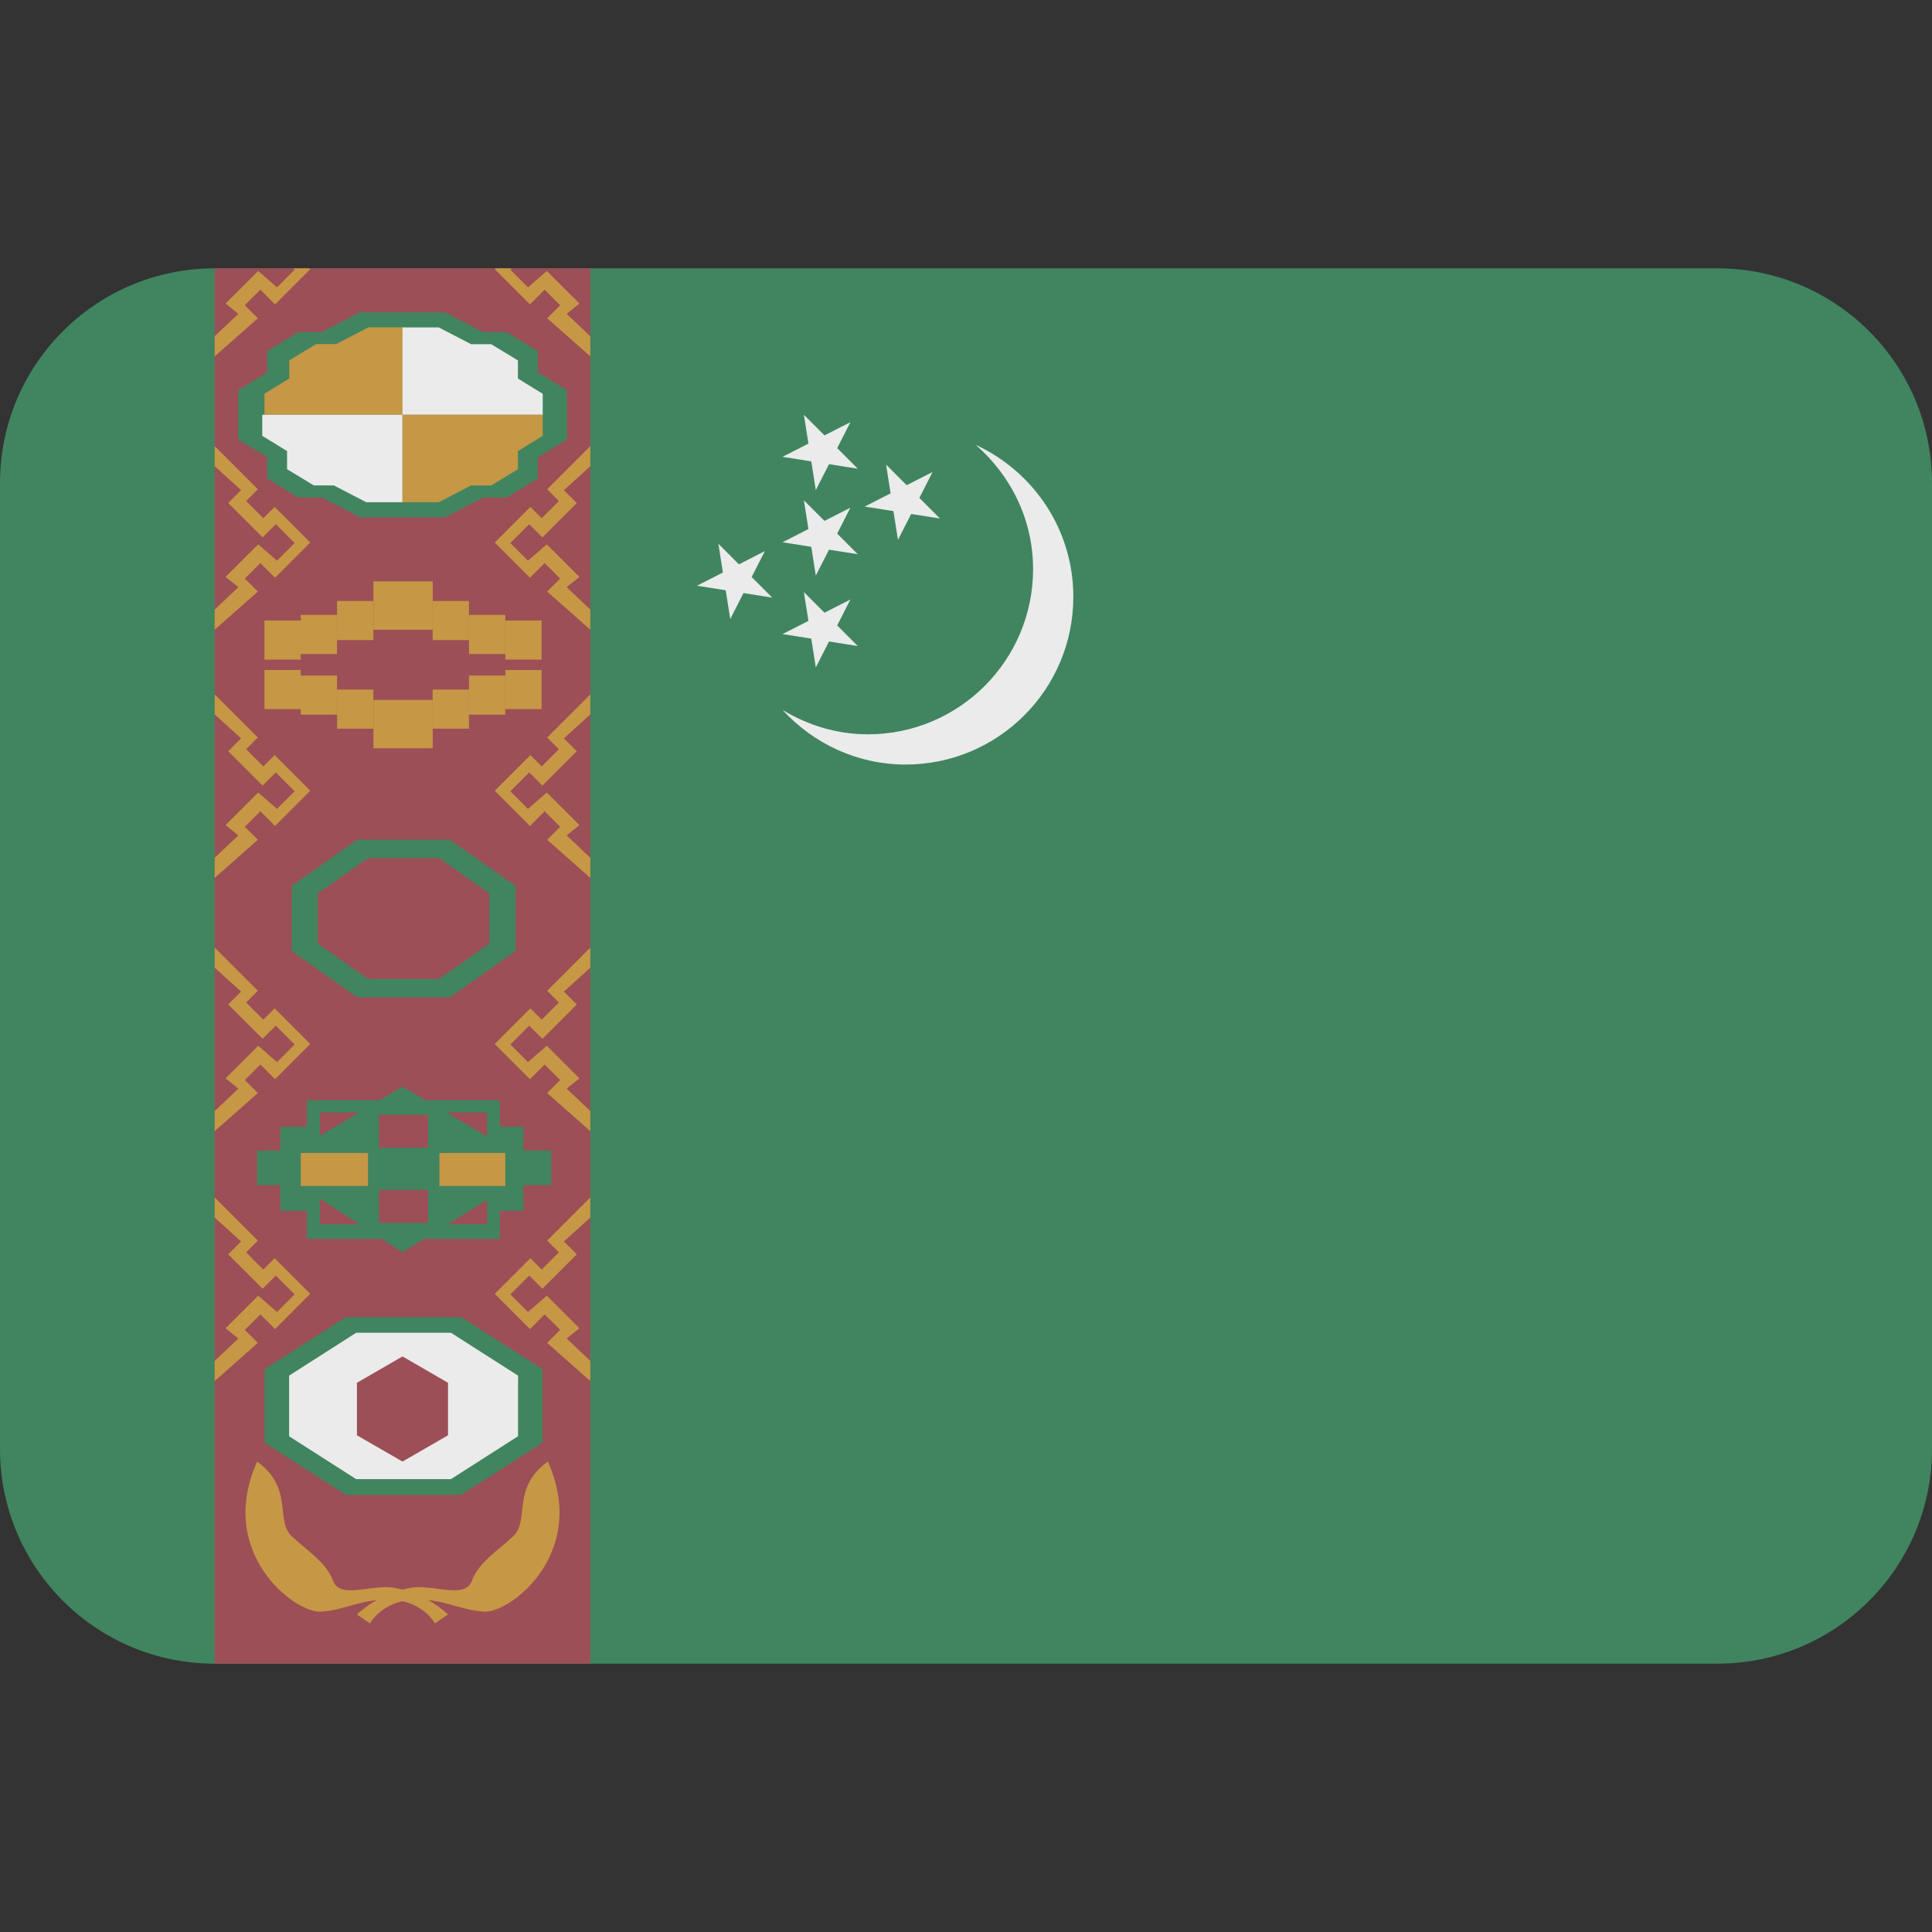 <svg viewBox="0 0 36 36" xmlns="http://www.w3.org/2000/svg"><rect x="0" y="0" width="36" height="36" fill="#333333" stroke="none"/><path d="m36 27c0 2.209-1.791 4-4 4h-28c-2.209 0-4-1.791-4-4v-18c0-2.209 1.791-4 4-4h28c2.209 0 4 1.791 4 4z" fill="#408560"/><path d="m4 5h7v26h-7z" fill="#9c4f56"/><path d="m4 8.312.805.805-.219.219.32.32.211-.211.664.664-.656.657-.273-.274-.29.289.243.242-.805.711v-.375l.441-.418-.238-.191.608-.607.351.304.328-.328-.351-.351-.246.246-.641-.641.24-.24-.492-.445zm0 4.626.805.804-.219.219.32.32.211-.211.664.664-.656.657-.273-.274-.29.289.243.242-.805.711v-.375l.441-.418-.238-.191.608-.607.351.304.328-.328-.351-.351-.246.246-.641-.641.24-.24-.492-.446zm0 4.718.805.805-.219.219.32.32.211-.211.664.664-.656.656-.273-.273-.29.289.243.242-.805.711v-.375l.441-.418-.238-.191.608-.608.351.305.328-.328-.351-.352-.246.246-.641-.64.24-.24-.492-.446zm0 4.656.805.805-.219.219.32.32.211-.211.664.664-.656.657-.273-.274-.29.289.243.242-.805.711v-.375l.441-.418-.238-.191.608-.607.351.304.328-.328-.351-.351-.246.246-.641-.641.24-.24-.492-.445zm7-14-.805.805.219.219-.32.32-.211-.211-.664.664.656.657.273-.274.29.289-.243.242.805.711v-.375l-.441-.418.238-.191-.608-.607-.351.304-.328-.328.351-.351.246.246.641-.641-.24-.24.492-.445zm-6.438-2.624.29-.29.273.274.656-.656-.015-.016h-.301l.025.025-.328.329-.351-.305-.608.607.238.192-.441.418v.375l.805-.711zm6.235-.032-.608-.607-.351.305-.328-.329.025-.025h-.301l-.015.016.656.656.273-.274.29.29-.243.242.805.711v-.375l-.441-.418zm.203 7.282-.805.804.219.219-.32.32-.211-.211-.664.664.656.657.273-.274.29.289-.243.242.805.711v-.375l-.441-.418.238-.191-.608-.607-.351.304-.328-.328.351-.351.246.246.641-.641-.24-.24.492-.446zm0 4.718-.805.805.219.219-.32.32-.211-.211-.664.664.656.656.273-.273.29.289-.243.242.805.711v-.375l-.441-.418.238-.191-.608-.608-.351.305-.328-.328.351-.352.246.246.641-.64-.24-.24.492-.446zm0 4.656-.805.805.219.219-.32.32-.211-.211-.664.664.656.657.273-.274.29.289-.243.242.805.711v-.375l-.441-.418.238-.191-.608-.607-.351.304-.328-.328.351-.351.246.246.641-.641-.24-.24.492-.445z" fill="#c69745"/><path d="m10.021 6.938v-.396l-.583-.354h-.438l-.708-.368h-1.584l-.708.368h-.438l-.583.354v.396l-.541.333v.917l.541.333v.396l.583.354h.438l.708.368h1.584l.708-.368h.438l.583-.354v-.396l.541-.333v-.917z" fill="#408560"/><path d="m4.928 7.728v-.391l.462-.285v-.337l.498-.303h.374l.604-.313h.676v1.629z" fill="#c69745"/><path d="m4.887 7.729v.392l.462.284v.338l.498.302h.373l.605.313h.675v-1.629zm5.226 0v-.391l-.462-.284v-.338l-.498-.302h-.373l-.605-.313h-.675v1.628z" fill="#ebebeb"/><g fill="#c69745"><path d="m10.113 7.729v.392l-.462.284v.338l-.498.302h-.373l-.605.313h-.675v-1.629zm-5.185 3.833h.676v.729h-.676zm.676-.104h.676v.729h-.676zm.677-.26h.676v.729h-.676zm3.135.364h.676v.729h-.676zm-.677-.104h.676v.729h-.676zm-.677-.26h.676v.729h-.676z"/><path d="m6.958 10.833h1.105v.901h-1.105zm-2.03 1.651h.676v.729h-.676zm.676.104h.676v.729h-.676zm.677.261h.676v.729h-.676zm3.135-.365h.676v.729h-.676zm-.677.104h.676v.729h-.676zm-.677.261h.676v.729h-.676z"/><path d="m6.958 13.042h1.105v.901h-1.105z"/></g><path d="m8.549 24.608h-2.058l-1.456.932v1.316l1.456.931h2.058l1.456-.931v-1.316z" fill="#ebebeb"/><path d="m8.383 15.646h-1.726l-1.221.86v1.217l1.221.86h1.727l1.221-.86v-1.217zm.736 1.936-.937.66h-1.324l-.937-.66v-.934l.937-.66h1.324l.937.66zm-.526 6.96h-2.146l-1.517.971v1.371l1.517.97h2.145l1.517-.97v-1.371zm1.059 2.221-1.25.799h-1.765l-1.25-.799v-1.13l1.25-.799h1.766l1.25.799v1.13zm.102-5.325v-.443h-.442v-.493h-3.593v.493h-.494v.443h-.433v.646h.433v.479h.494v.521h3.594v-.521h.441v-.479h.517v-.646zm-.677 1.374h-3.118v-2.084h3.118z" fill="#408560"/><path d="m7.5 20.25-1.896 1.125v.729l1.896 1.23 1.916-1.188v-.771z" fill="#408560"/><path d="m6.651 25.766.849-.491.848.491v.979l-.848.489-.849-.489z" fill="#9c4f56"/><path d="m8.348 30.084-.244.166s-.208-.396-.771-.438-.875.188-1.354.219-1.955-1.086-1.188-2.797c.688.495.331 1.099.645 1.391s.645.49.772.834c.128.344.726.059 1.125.125.625.104 1.015.5 1.015.5z" fill="#c69745"/><path d="m6.651 30.084.244.166s.208-.396.771-.438.876.188 1.355.219 1.955-1.086 1.187-2.797c-.687.495-.331 1.099-.645 1.391s-.645.49-.772.834c-.128.344-.726.059-1.125.125-.625.104-1.015.5-1.015.5z" fill="#c69745"/><path d="m18.18 8.289c.65.564 1.07 1.387 1.07 2.316 0 1.7-1.378 3.078-3.078 3.078-.585 0-1.125-.172-1.591-.455.571.622 1.384 1.018 2.294 1.018 1.726 0 3.125-1.399 3.125-3.125 0-1.26-.748-2.337-1.82-2.832zm-2.334-.422-.246.483.383.384-.535-.085-.247.483-.084-.535-.536-.085.483-.246-.085-.537.384.384z" fill="#ebebeb"/><path d="m17.377 8.795-.246.483.384.384-.536-.085-.247.483-.084-.536-.536-.085.483-.246-.084-.536.383.384zm-1.531.665-.246.483.383.384-.535-.085-.247.483-.084-.536-.536-.085.483-.246-.085-.536.384.384zm-1.594.809-.246.483.384.384-.536-.085-.247.484-.084-.536-.536-.085.483-.246-.084-.536.383.384zm1.594.902-.246.483.383.384-.535-.085-.247.483-.084-.536-.536-.085.483-.246-.085-.536.384.384z" fill="#ebebeb"/><path d="m7.062 20.771h.915v.615h-.915zm0 1.401h.915v.615h-.915z" fill="#9c4f56"/><path d="m5.604 21.484h1.253v.615h-1.253zm2.584 0h1.228v.615h-1.228z" fill="#c69745"/></svg>